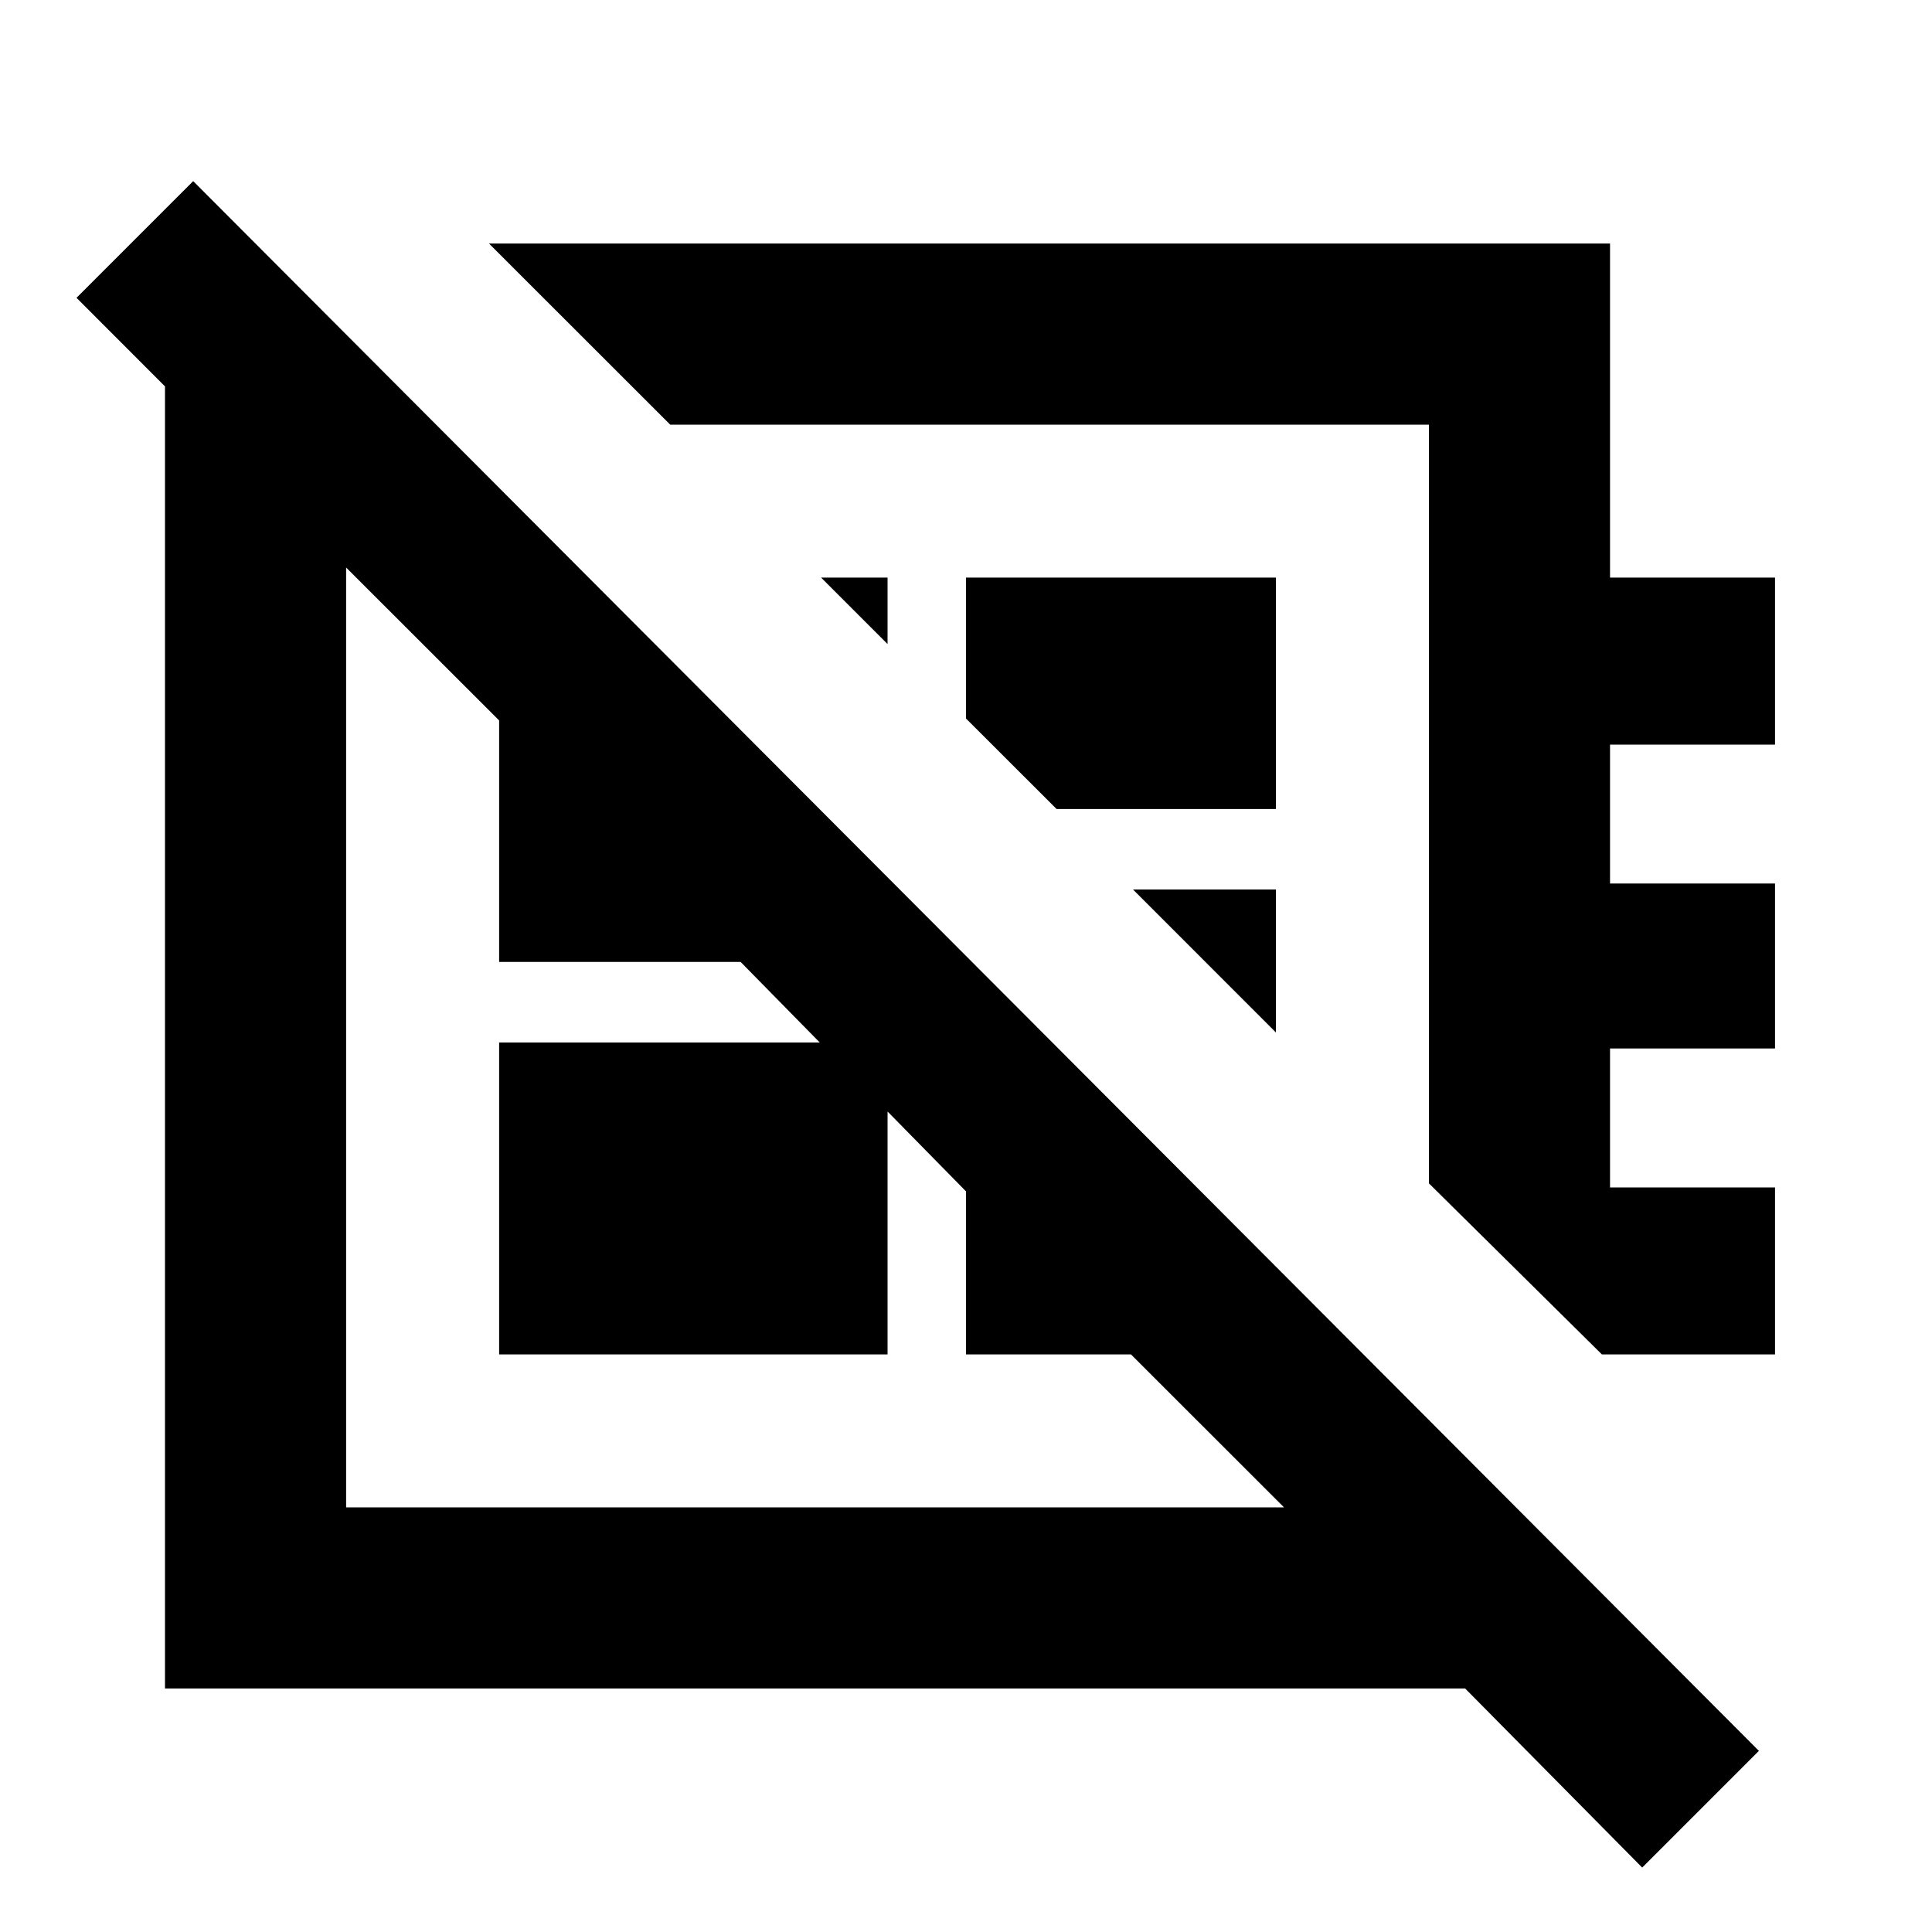 <svg xmlns="http://www.w3.org/2000/svg" height="20" width="20"><path d="M17 19.333 15.167 17.479H1.708V4L0.792 3.083L2 1.875L18.208 18.125ZM16.583 14.021 14.792 12.25V4.396H6.938L5.062 2.521H16.667V5.979H18.375V7.708H16.667V9.146H18.375V10.854H16.667V12.292H18.375V14.021ZM9.188 6.667 8.5 5.979H9.188ZM10.938 8.375 10 7.438V5.979H13.208V8.375ZM13.208 10.688 11.729 9.208H13.208ZM10.875 8.354ZM8.396 10.688ZM5.167 14.021V10.792H9.188V14.021ZM3.583 15.604H13.292L11.708 14.021H10V12.333L7.667 9.958H5.167V7.458L3.583 5.875Z"/></svg>